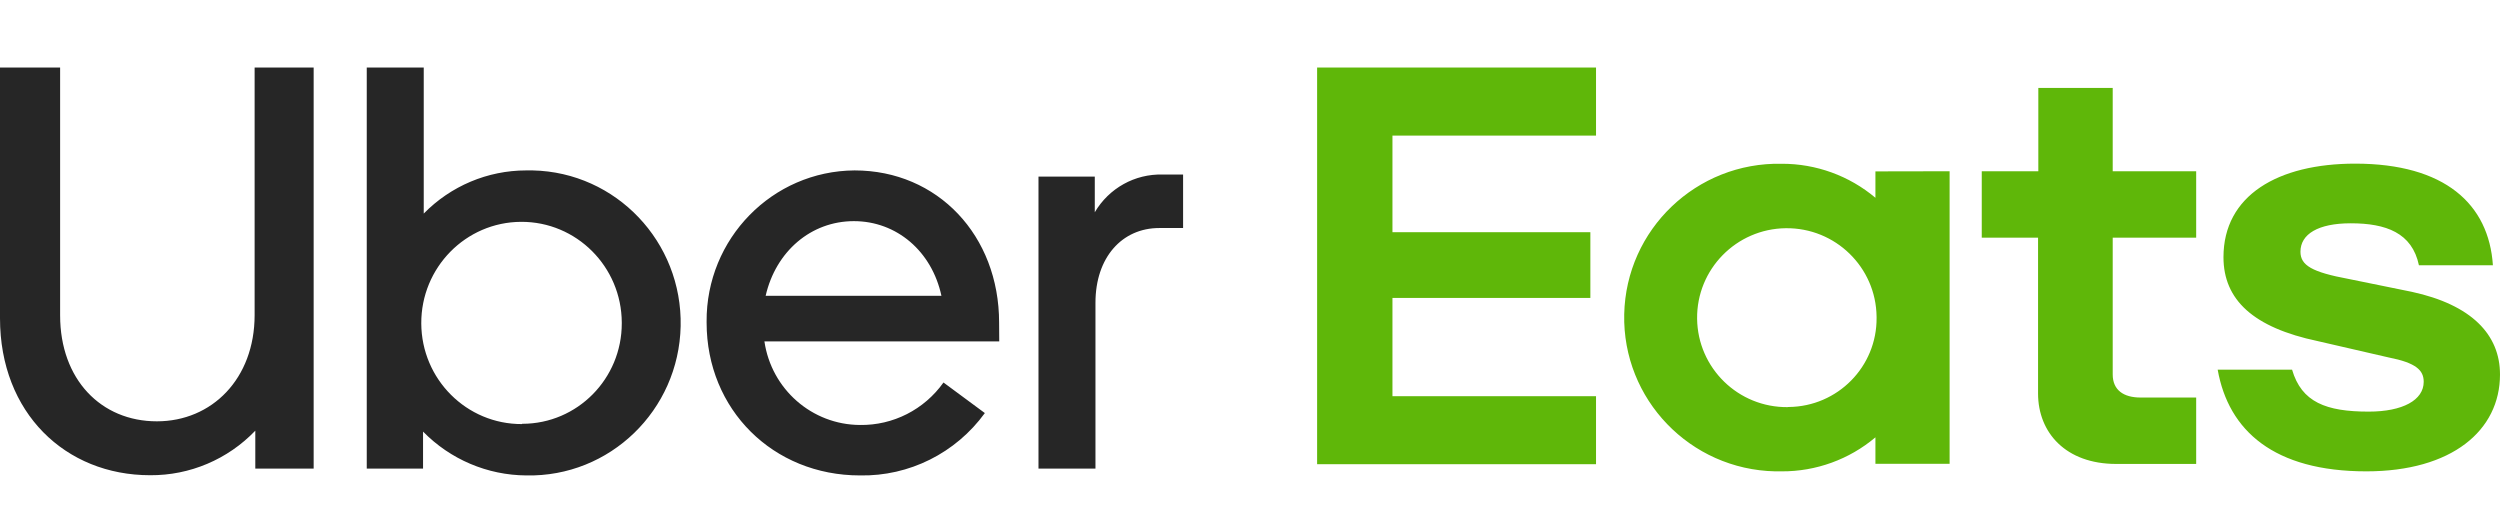 <?xml version="1.0" encoding="UTF-8"?>
<svg width="370px" height="78px" viewBox="0 0 370 78" version="1.1" xmlns="http://www.w3.org/2000/svg" xmlns:xlink="http://www.w3.org/1999/xlink" style="background: #FFFFFF;">
    <title>Symbols / Icons / Logo / UberEatsDesktop</title>
    <g id="Symbols-/-Icons-/-Logo-/-UberEatsDesktop" stroke="none" stroke-width="1" fill="none" fill-rule="evenodd">
        <rect fill="#FFFFFF" x="0" y="0" width="370" height="78"></rect>
        <g id="Group" transform="translate(0, 10)" fill-rule="nonzero">
            <path d="M171.573,23.748 C166.048,23.748 162.129,28.108 162.129,34.802 L162.129,59.355 L153.696,59.355 L153.696,16.138 L162.028,16.138 L162.028,21.415 C164.121,17.853 167.964,15.716 172.068,15.832 L175.098,15.832 L175.098,23.748 L171.573,23.748 Z M147.868,37.746 C147.868,24.859 138.778,15.221 126.475,15.221 C114.299,15.304 104.494,25.329 104.577,37.612 L104.578,37.746 C104.578,50.624 114.426,60.363 127.273,60.363 C134.556,60.503 141.451,57.059 145.757,51.133 L139.636,46.61 C136.786,50.623 132.167,52.971 127.273,52.896 C120.178,52.862 114.17,47.608 113.133,40.527 L147.888,40.527 L147.868,37.746 Z M113.315,33.783 C114.82,27.192 120.042,22.729 126.374,22.729 C132.707,22.729 137.919,27.192 139.333,33.783 L113.315,33.783 Z M77.863,15.221 C72.17,15.226 66.715,17.526 62.713,21.609 L62.713,9.41469125e-13 L54.279,9.41469125e-13 L54.279,59.355 L62.611,59.355 L62.611,53.874 C66.649,57.994 72.141,60.328 77.883,60.363 C90.242,60.628 100.473,50.738 100.736,38.272 C100.999,25.806 91.192,15.486 78.835,15.221 C78.517,15.215 78.2,15.215 77.883,15.221 L77.863,15.221 Z M77.257,52.763 C69.063,52.803 62.388,46.134 62.349,37.869 C62.311,29.604 68.921,22.871 77.115,22.832 C85.31,22.792 91.984,29.461 92.023,37.727 C92.023,37.768 92.023,37.808 92.023,37.848 C92.035,46.052 85.45,52.711 77.317,52.722 C77.297,52.723 77.277,52.722 77.257,52.722 L77.257,52.763 Z M23.22,52.356 C31.361,52.356 37.684,46.059 37.684,36.626 L37.684,9.41469125e-13 L46.421,9.41469125e-13 L46.421,59.355 L37.785,59.355 L37.785,53.741 C33.708,57.992 28.084,60.373 22.221,60.333 C9.666,60.333 0,51.103 0,37.104 L0,9.41469125e-13 L8.898,9.41469125e-13 L8.898,36.676 C8.898,46.161 14.958,52.356 23.22,52.356 Z" id="path2" fill="#262626"></path>
            <path d="M194.933,0 L236.212,0 L236.212,10.069 L206.083,10.069 L206.083,24.367 L235.374,24.367 L235.374,34.094 L206.083,34.094 L206.083,48.634 L236.212,48.634 L236.212,58.703 L194.933,58.703 L194.933,0 Z M350.214,59.76 C362.87,59.76 370,53.719 370,45.422 C370,39.511 365.778,35.101 356.941,33.188 L347.598,31.285 C342.174,30.278 340.467,29.271 340.467,27.257 C340.467,24.649 343.083,23.048 347.901,23.048 C353.123,23.048 356.991,24.448 358.001,29.261 L368.95,29.261 C368.354,20.199 361.819,14.218 348.568,14.218 C337.114,14.218 329.074,18.93 329.074,28.063 C329.074,34.376 333.498,38.484 343.043,40.488 L353.486,42.895 C357.607,43.7 358.708,44.808 358.708,46.509 C358.708,49.218 355.597,50.92 350.567,50.92 C344.245,50.92 340.629,49.52 339.225,44.707 L328.216,44.707 C329.821,53.749 336.548,59.76 350.214,59.76 L350.214,59.76 Z M325.034,58.663 L313.186,58.663 C305.753,58.663 301.632,54.051 301.632,48.231 L301.632,25.173 L293.299,25.173 L293.299,15.345 L301.672,15.345 L301.672,3.011 L312.681,3.011 L312.681,15.345 L325.034,15.345 L325.034,25.173 L312.681,25.173 L312.681,45.422 C312.681,47.728 314.287,48.835 316.802,48.835 L325.034,48.835 L325.034,58.663 Z M277.563,15.366 L277.563,19.272 C273.686,16.006 268.77,14.222 263.695,14.238 C251.086,13.974 240.648,23.95 240.383,36.521 C240.118,49.091 250.125,59.497 262.735,59.76 C263.055,59.767 263.375,59.767 263.695,59.76 C268.771,59.782 273.689,57.997 277.563,54.726 L277.563,58.643 L288.542,58.643 L288.542,15.345 L277.563,15.366 Z M264.604,50.255 C257.269,50.339 251.256,44.478 251.172,37.166 C251.088,29.854 256.966,23.859 264.301,23.775 C271.636,23.692 277.65,29.552 277.733,36.864 C277.734,36.918 277.734,36.971 277.734,37.024 C277.801,44.254 271.977,50.168 264.726,50.235 C264.679,50.235 264.631,50.236 264.584,50.235 L264.604,50.255 Z" id="path4" fill="#5FB709"></path>
        </g>
    </g>
</svg>
